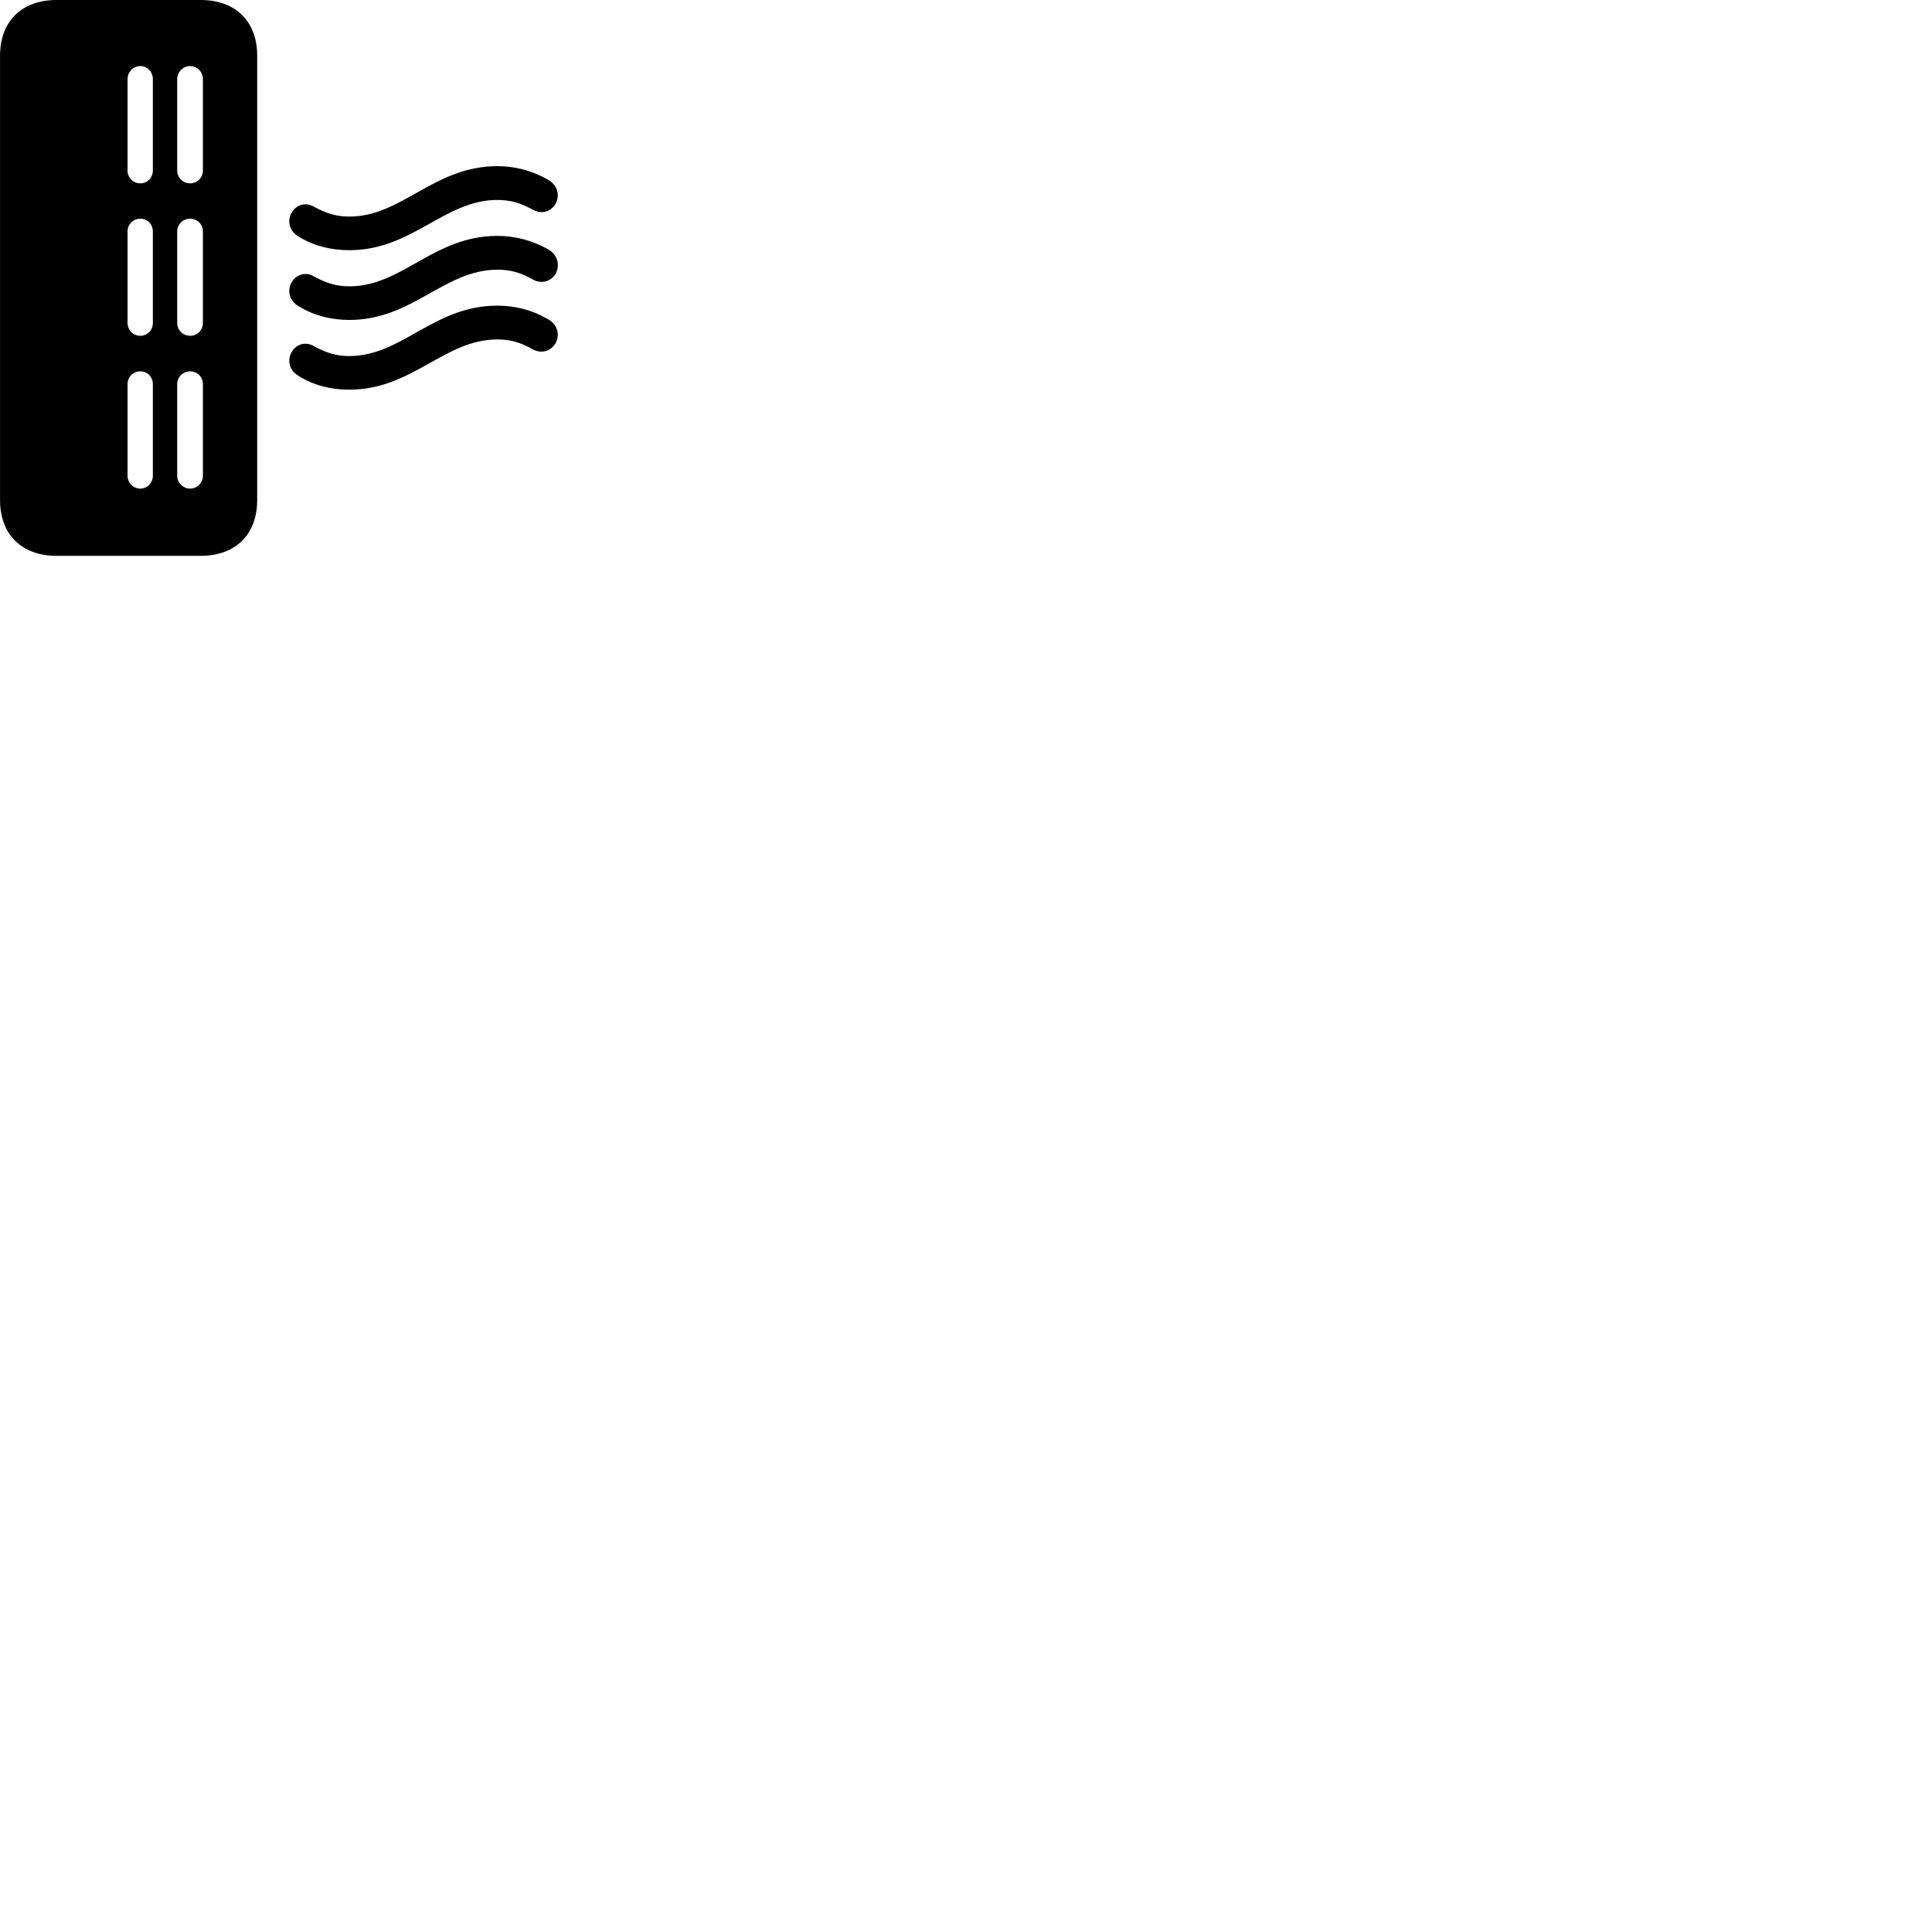 
        <svg xmlns="http://www.w3.org/2000/svg" viewBox="0 0 100 100">
            <path d="M2.922 28.77H10.392C12.192 28.77 13.312 27.66 13.312 25.89V2.88C13.312 1.11 12.192 -0 10.392 -0H2.922C1.122 -0 0.002 1.11 0.002 2.88V25.89C0.002 27.66 1.122 28.77 2.922 28.77ZM9.842 9.49C9.472 9.49 9.172 9.2 9.172 8.82V4.09C9.172 3.73 9.472 3.42 9.842 3.42C10.212 3.42 10.502 3.73 10.502 4.09V8.82C10.502 9.2 10.212 9.49 9.842 9.49ZM7.262 9.49C6.892 9.49 6.602 9.2 6.602 8.82V4.09C6.602 3.73 6.892 3.42 7.262 3.42C7.632 3.42 7.912 3.73 7.912 4.09V8.82C7.912 9.2 7.632 9.49 7.262 9.49ZM18.082 12.95C21.342 12.95 22.992 10.35 25.742 10.35C26.382 10.35 26.902 10.48 27.572 10.85C28.042 11.11 28.472 10.95 28.712 10.62C28.982 10.22 28.932 9.62 28.362 9.3C27.562 8.84 26.672 8.6 25.742 8.6C22.452 8.6 20.802 11.21 18.082 11.21C17.452 11.21 16.932 11.07 16.252 10.7C15.812 10.44 15.352 10.61 15.122 10.96C14.862 11.36 14.922 11.94 15.462 12.25C16.262 12.74 17.152 12.95 18.082 12.95ZM9.842 17.38C9.472 17.38 9.172 17.09 9.172 16.71V11.98C9.172 11.61 9.472 11.32 9.842 11.32C10.212 11.32 10.502 11.61 10.502 11.98V16.71C10.502 17.09 10.212 17.38 9.842 17.38ZM7.262 17.38C6.892 17.38 6.602 17.09 6.602 16.71V11.98C6.602 11.61 6.892 11.32 7.262 11.32C7.632 11.32 7.912 11.61 7.912 11.98V16.71C7.912 17.09 7.632 17.38 7.262 17.38ZM18.092 16.56C21.342 16.56 23.002 13.96 25.742 13.96C26.392 13.96 26.922 14.09 27.582 14.47C28.042 14.72 28.492 14.55 28.722 14.23C28.982 13.83 28.932 13.23 28.382 12.91C27.562 12.45 26.672 12.21 25.742 12.21C22.452 12.21 20.812 14.82 18.092 14.82C17.452 14.82 16.932 14.68 16.252 14.31C15.822 14.05 15.352 14.21 15.122 14.57C14.862 14.96 14.922 15.55 15.472 15.86C16.282 16.35 17.172 16.56 18.092 16.56ZM18.082 20.17C21.342 20.17 22.992 17.57 25.742 17.57C26.382 17.57 26.902 17.7 27.572 18.08C28.042 18.33 28.472 18.16 28.712 17.84C28.982 17.44 28.932 16.84 28.362 16.52C27.562 16.05 26.672 15.82 25.742 15.82C22.452 15.82 20.802 18.43 18.082 18.43C17.452 18.43 16.932 18.29 16.252 17.92C15.812 17.66 15.352 17.82 15.122 18.18C14.862 18.57 14.922 19.16 15.462 19.46C16.262 19.96 17.152 20.17 18.082 20.17ZM9.842 25.29C9.472 25.29 9.172 24.98 9.172 24.63V19.89C9.172 19.51 9.472 19.22 9.842 19.22C10.212 19.22 10.502 19.51 10.502 19.89V24.63C10.502 24.98 10.212 25.29 9.842 25.29ZM7.262 25.29C6.892 25.29 6.602 24.98 6.602 24.63V19.89C6.602 19.51 6.892 19.22 7.262 19.22C7.632 19.22 7.912 19.51 7.912 19.89V24.63C7.912 24.98 7.632 25.29 7.262 25.29Z" />
        </svg>
    